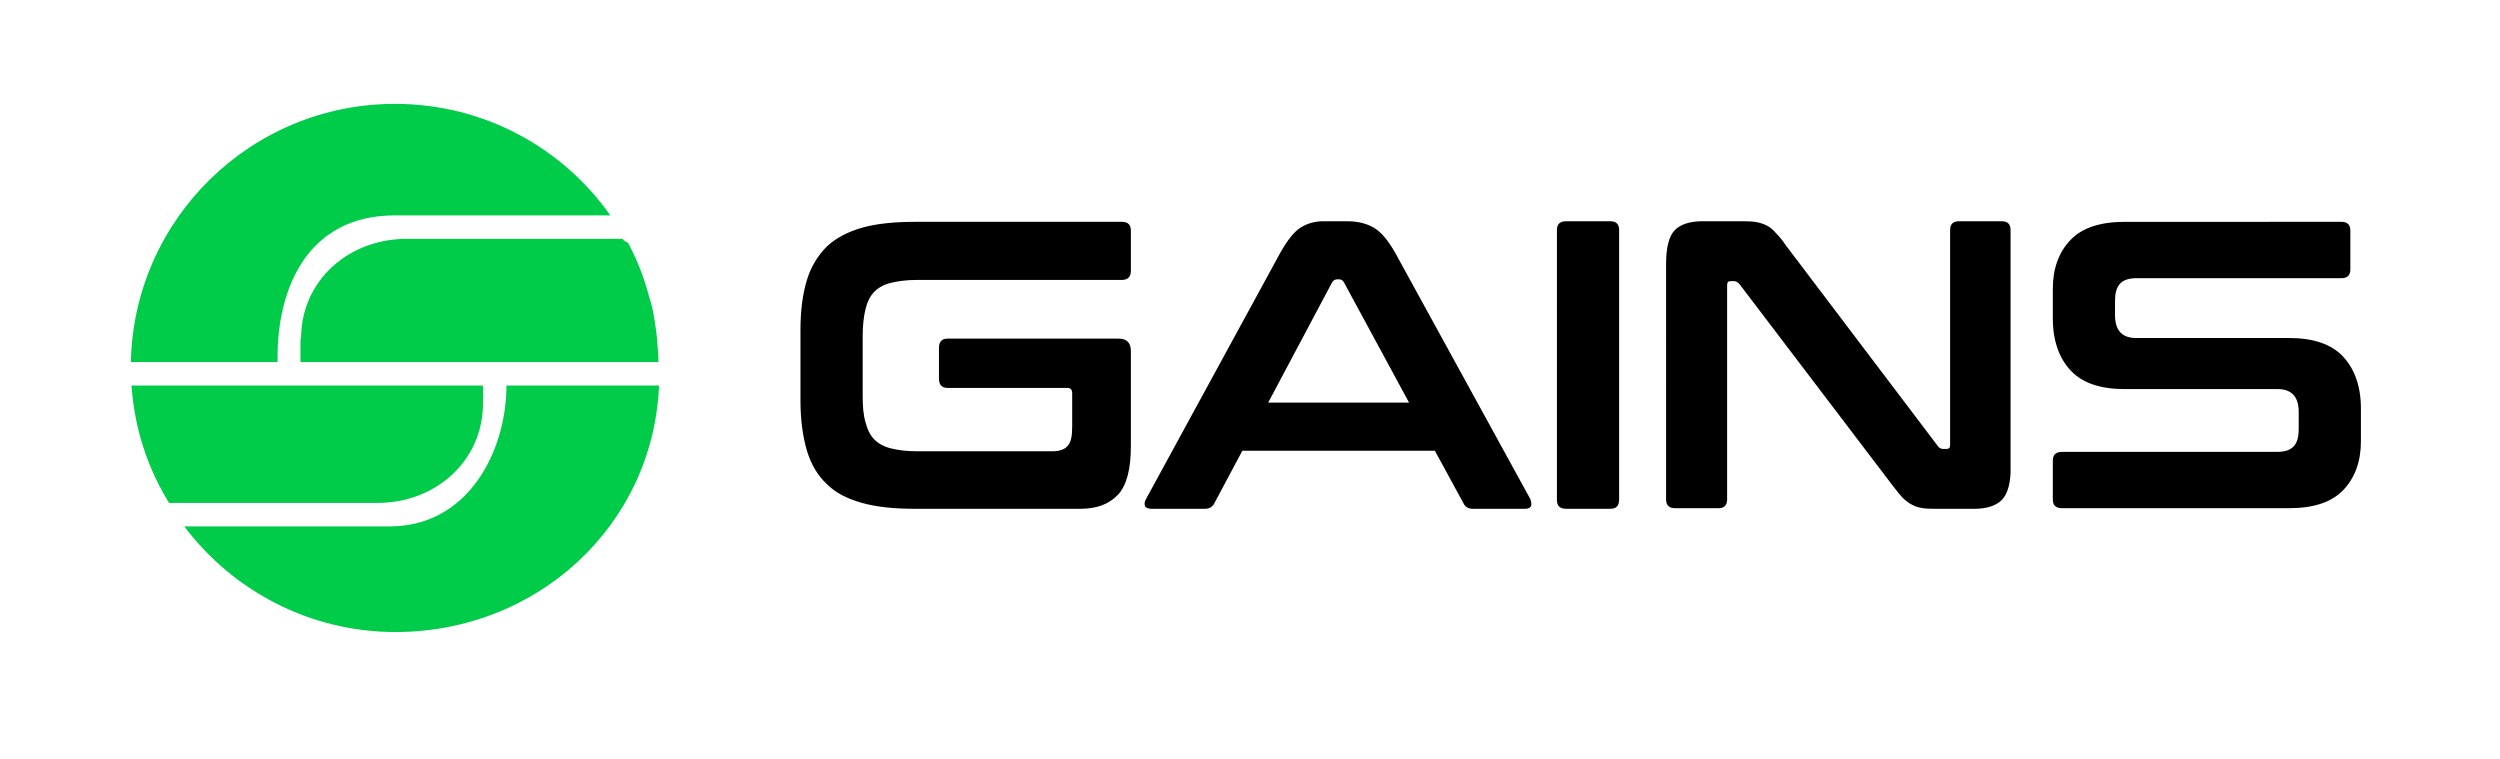 <?xml version="1.0" encoding="utf-8"?>
<!-- Generator: Adobe Illustrator 18.0.0, SVG Export Plug-In . SVG Version: 6.00 Build 0)  -->
<!DOCTYPE svg PUBLIC "-//W3C//DTD SVG 1.1//EN" "http://www.w3.org/Graphics/SVG/1.1/DTD/svg11.dtd">
<svg version="1.1" id="Layer_1" xmlns="http://www.w3.org/2000/svg" xmlns:xlink="http://www.w3.org/1999/xlink" x="0px" y="0px"
	 viewBox="0 0 426 129.3" enable-background="new 0 0 426 129.3" xml:space="preserve">
<path d="M191.2,47.7h-34.9c-1.8,0-3.3,0.2-4.5,0.5c-1.2,0.3-2.1,0.8-2.8,1.5c-0.7,0.7-1.2,1.7-1.5,2.9c-0.3,1.2-0.5,2.8-0.5,4.6
	v10.1c0,1.9,0.1,3.4,0.5,4.7c0.3,1.2,0.8,2.2,1.5,2.9c0.7,0.7,1.6,1.2,2.8,1.5c1.2,0.3,2.7,0.5,4.5,0.5h23c1.2,0,2.1-0.3,2.6-0.9
	c0.6-0.6,0.8-1.7,0.8-3.3v-5.7c0-0.6-0.3-0.9-0.8-0.9h-20.4c-1,0-1.5-0.5-1.5-1.6v-5.2c0-1.1,0.5-1.6,1.5-1.6h29.1
	c1.4,0,2.1,0.7,2.1,2.1V76c0,3.9-0.7,6.7-2.2,8.3c-1.5,1.6-3.6,2.4-6.4,2.4h-28.2c-3.5,0-6.5-0.3-9-1c-2.5-0.7-4.5-1.7-6-3.2
	c-1.6-1.5-2.7-3.4-3.4-5.7c-0.7-2.4-1.1-5.2-1.1-8.6v-12c0-3.4,0.4-6.2,1.1-8.5c0.7-2.3,1.9-4.2,3.4-5.7c1.6-1.5,3.6-2.5,6-3.2
	c2.5-0.7,5.5-1,9-1h35.3c1,0,1.5,0.5,1.5,1.5v6.9C192.7,47.1,192.2,47.7,191.2,47.7L191.2,47.7z M260.9,86.2c-0.1,0.3-0.5,0.5-1,0.5
	H251c-0.8,0-1.3-0.3-1.6-0.9l-4.9-9h-32.8l-4.8,9c-0.3,0.6-0.9,0.9-1.6,0.9h-9.1c-0.6,0-1-0.2-1.1-0.5s-0.1-0.7,0.2-1.2L218.2,43
	c1.2-2.1,2.3-3.5,3.4-4.2c1.1-0.7,2.4-1.1,3.9-1.1h4.1c1.8,0,3.3,0.4,4.5,1.1c1.2,0.7,2.4,2.1,3.6,4.2l23.1,42.1
	C260.9,85.5,261,85.9,260.9,86.2L260.9,86.2z M229,48.1c-0.2-0.3-0.4-0.5-0.8-0.5h-0.4c-0.3,0-0.6,0.2-0.8,0.5l-10.9,20.5h24
	L229,48.1L229,48.1z M274.4,86.7h-7.5c-1.1,0-1.6-0.5-1.6-1.5V39.2c0-1,0.5-1.5,1.6-1.5h7.5c1,0,1.5,0.5,1.5,1.5v45.9
	C275.9,86.2,275.4,86.7,274.4,86.7L274.4,86.7z M341.1,85.2c-1,1-2.6,1.5-4.7,1.5h-6c-1.1,0-2,0-2.7-0.1c-0.7-0.1-1.4-0.3-1.9-0.6
	c-0.6-0.3-1.1-0.7-1.6-1.2c-0.5-0.5-1.1-1.3-1.8-2.2l-26-34.2c-0.3-0.3-0.6-0.5-0.9-0.5h-0.6c-0.4,0-0.6,0.2-0.6,0.7v36.5
	c0,1-0.5,1.5-1.5,1.5h-7.3c-1.1,0-1.6-0.5-1.6-1.5V45c0-2.8,0.5-4.8,1.5-5.8c1-1,2.6-1.5,4.7-1.5h6.1c1.1,0,2,0,2.8,0.1
	c0.7,0.1,1.4,0.3,2,0.6c0.6,0.3,1.1,0.7,1.6,1.3c0.5,0.5,1.1,1.2,1.7,2.1L330.2,76c0.2,0.3,0.5,0.5,0.9,0.5h0.6
	c0.4,0,0.6-0.2,0.6-0.7V39.2c0-1,0.5-1.5,1.5-1.5h7.3c1,0,1.5,0.5,1.5,1.5v40.2C342.7,82.2,342.1,84.2,341.1,85.2L341.1,85.2z
	 M364,57.6h26.1c4,0,7.1,1,9.1,3.1c2,2.1,3.1,5.1,3.1,8.9v5.6c0,3.4-1,6.2-3,8.3c-2,2.1-5.1,3.1-9.3,3.1h-38.6
	c-1.1,0-1.6-0.5-1.6-1.5v-6.6c0-1,0.5-1.5,1.6-1.5H388c1.3,0,2.3-0.3,2.9-1c0.6-0.7,0.8-1.7,0.8-2.9v-2.9c0-2.6-1.2-3.9-3.6-3.9
	h-26.1c-4,0-7.1-1-9.1-3.1c-2-2.1-3.1-5.1-3.1-8.9v-5.1c0-3.4,1-6.2,3-8.3c2-2.1,5.1-3.1,9.3-3.1H399c1,0,1.5,0.5,1.5,1.5v6.6
	c0,1-0.5,1.5-1.5,1.5h-34.9c-1.3,0-2.3,0.3-2.9,1c-0.6,0.7-0.8,1.7-0.8,2.9v2.4C360.4,56.3,361.6,57.6,364,57.6L364,57.6z"/>
<g>
	<defs>
		<path id="SVGID_1_" d="M51.3,57.7c0-9.9,8.1-17,18-17h36.8c0.4,0.7,0.8,0.3,1.1,1c0,0.1,0.1,0.1,0.1,0.2c0.7,1.4,1.4,2.9,2,4.5
			c0,0.1,0.1,0.2,0.1,0.3c0.6,1.6,1.1,3.4,1.6,5.2c0,0.1,0,0.2,0.1,0.3c0.4,1.9,0.7,3.8,0.9,5.9c0,0.1,0,0.2,0,0.3
			c0.1,1.1,0.2,2.1,0.2,3.3h-61V57.7L51.3,57.7z M47.3,60.7v1h65l0,0h-90c0.5-24.4,20.5-44,45-44c15.2,0,28.6,7.5,36.7,19H67.3
			C52.1,36.7,47.3,49.6,47.3,60.7L47.3,60.7z M82.3,68.7c0,9.9-8.1,17-18,17H28.8c-4.6-7.5-6-14.6-6.4-20h59.9V68.7L82.3,68.7z
			 M86.3,65.7L86.3,65.7h26c-1,23.9-20.8,42-44.9,42c-14.7,0-27.8-7.1-36-18h35C79.9,89.7,86.3,76.7,86.3,65.7L86.3,65.7z"/>
	</defs>
	<use xlink:href="#SVGID_1_"  overflow="visible" fill-rule="evenodd" clip-rule="evenodd" fill="#00CC49"/>
	<clipPath id="SVGID_2_">
		<use xlink:href="#SVGID_1_"  overflow="visible"/>
	</clipPath>
</g>
</svg>
